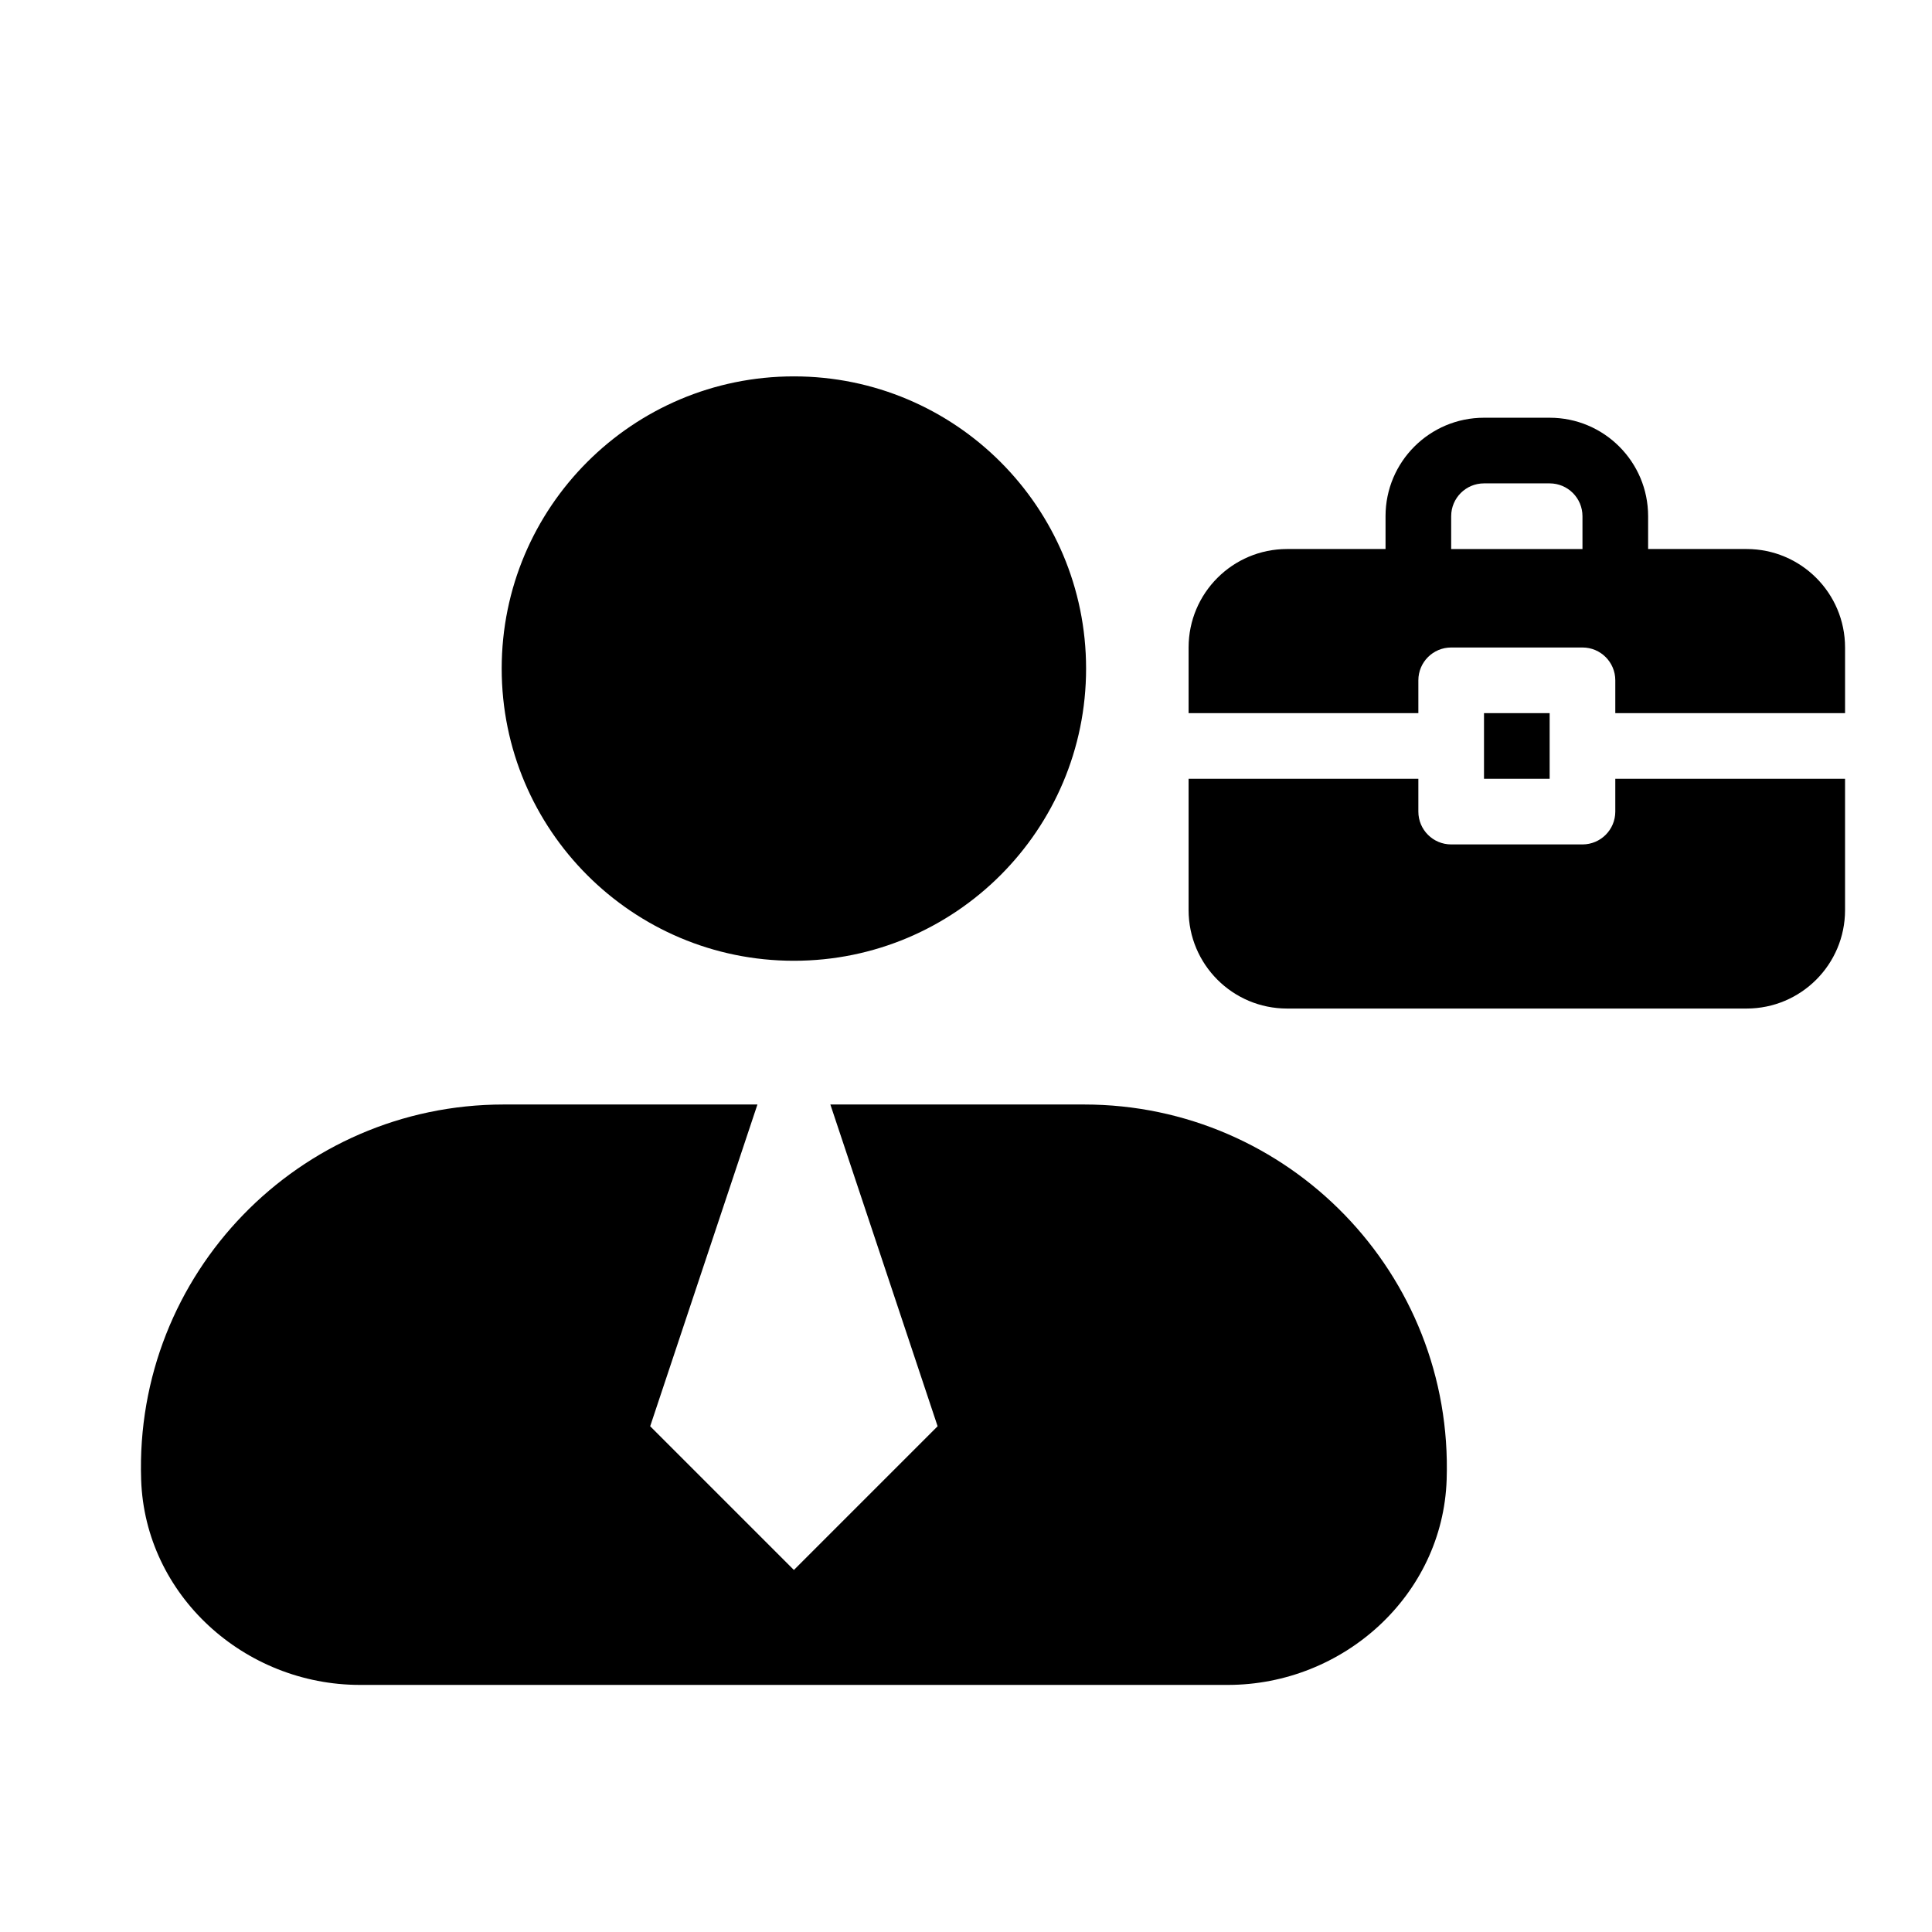 <?xml version="1.0" encoding="UTF-8"?>
<svg id="Layer_2" data-name="Layer 2" xmlns="http://www.w3.org/2000/svg" viewBox="0 0 493.298 493.298">
  <defs>
    <style>
      .cls-1, .cls-2 {
        stroke-width: 0px;
      }

      .cls-2 {
        fill-rule: evenodd;
      }
    </style>
  </defs>
  <g>
    <path class="cls-2" d="M128.097,170.707c0-41.205,33.403-74.607,74.607-74.607s74.607,33.403,74.607,74.607-33.403,74.607-74.607,74.607-74.607-33.403-74.607-74.607"/>
    <path class="cls-1" d="M276.803,282.012h-64.788l27.384,82.153-36.694,36.695-36.695-36.695,27.384-82.153h-64.788c-52.209,0-94.328,43.196-92.57,95.798.986,29.498,26.364,52.399,55.879,52.399h221.579c29.515,0,54.892-22.901,55.879-52.399,1.759-52.602-40.361-95.798-92.57-95.798Z"/>
  </g>
  <path class="cls-2" d="M353.769,131.801c0-13.886,11.257-25.142,25.142-25.142h16.762c13.886,0,25.142,11.257,25.142,25.142v8.381h25.142c13.886,0,25.142,11.257,25.142,25.142v16.762h-58.665v-8.381c0-4.629-3.752-8.381-8.381-8.381h-33.523c-4.629,0-8.381,3.752-8.381,8.381v8.381h-58.665v-16.762c0-13.886,11.257-25.142,25.142-25.142h25.142v-8.381ZM303.484,198.847v33.523c0,13.886,11.257,25.142,25.142,25.142h117.33c13.886,0,25.142-11.257,25.142-25.142v-33.523h-58.665v8.381c0,4.629-3.752,8.381-8.381,8.381h-33.523c-4.629,0-8.381-3.752-8.381-8.381v-8.381h-58.665ZM370.53,140.182h33.523v-8.381c0-4.628-3.752-8.381-8.381-8.381h-16.762c-4.629,0-8.381,3.752-8.381,8.381v8.381ZM395.672,198.847h-16.762v-16.762h16.762v16.762Z"/>
</svg>